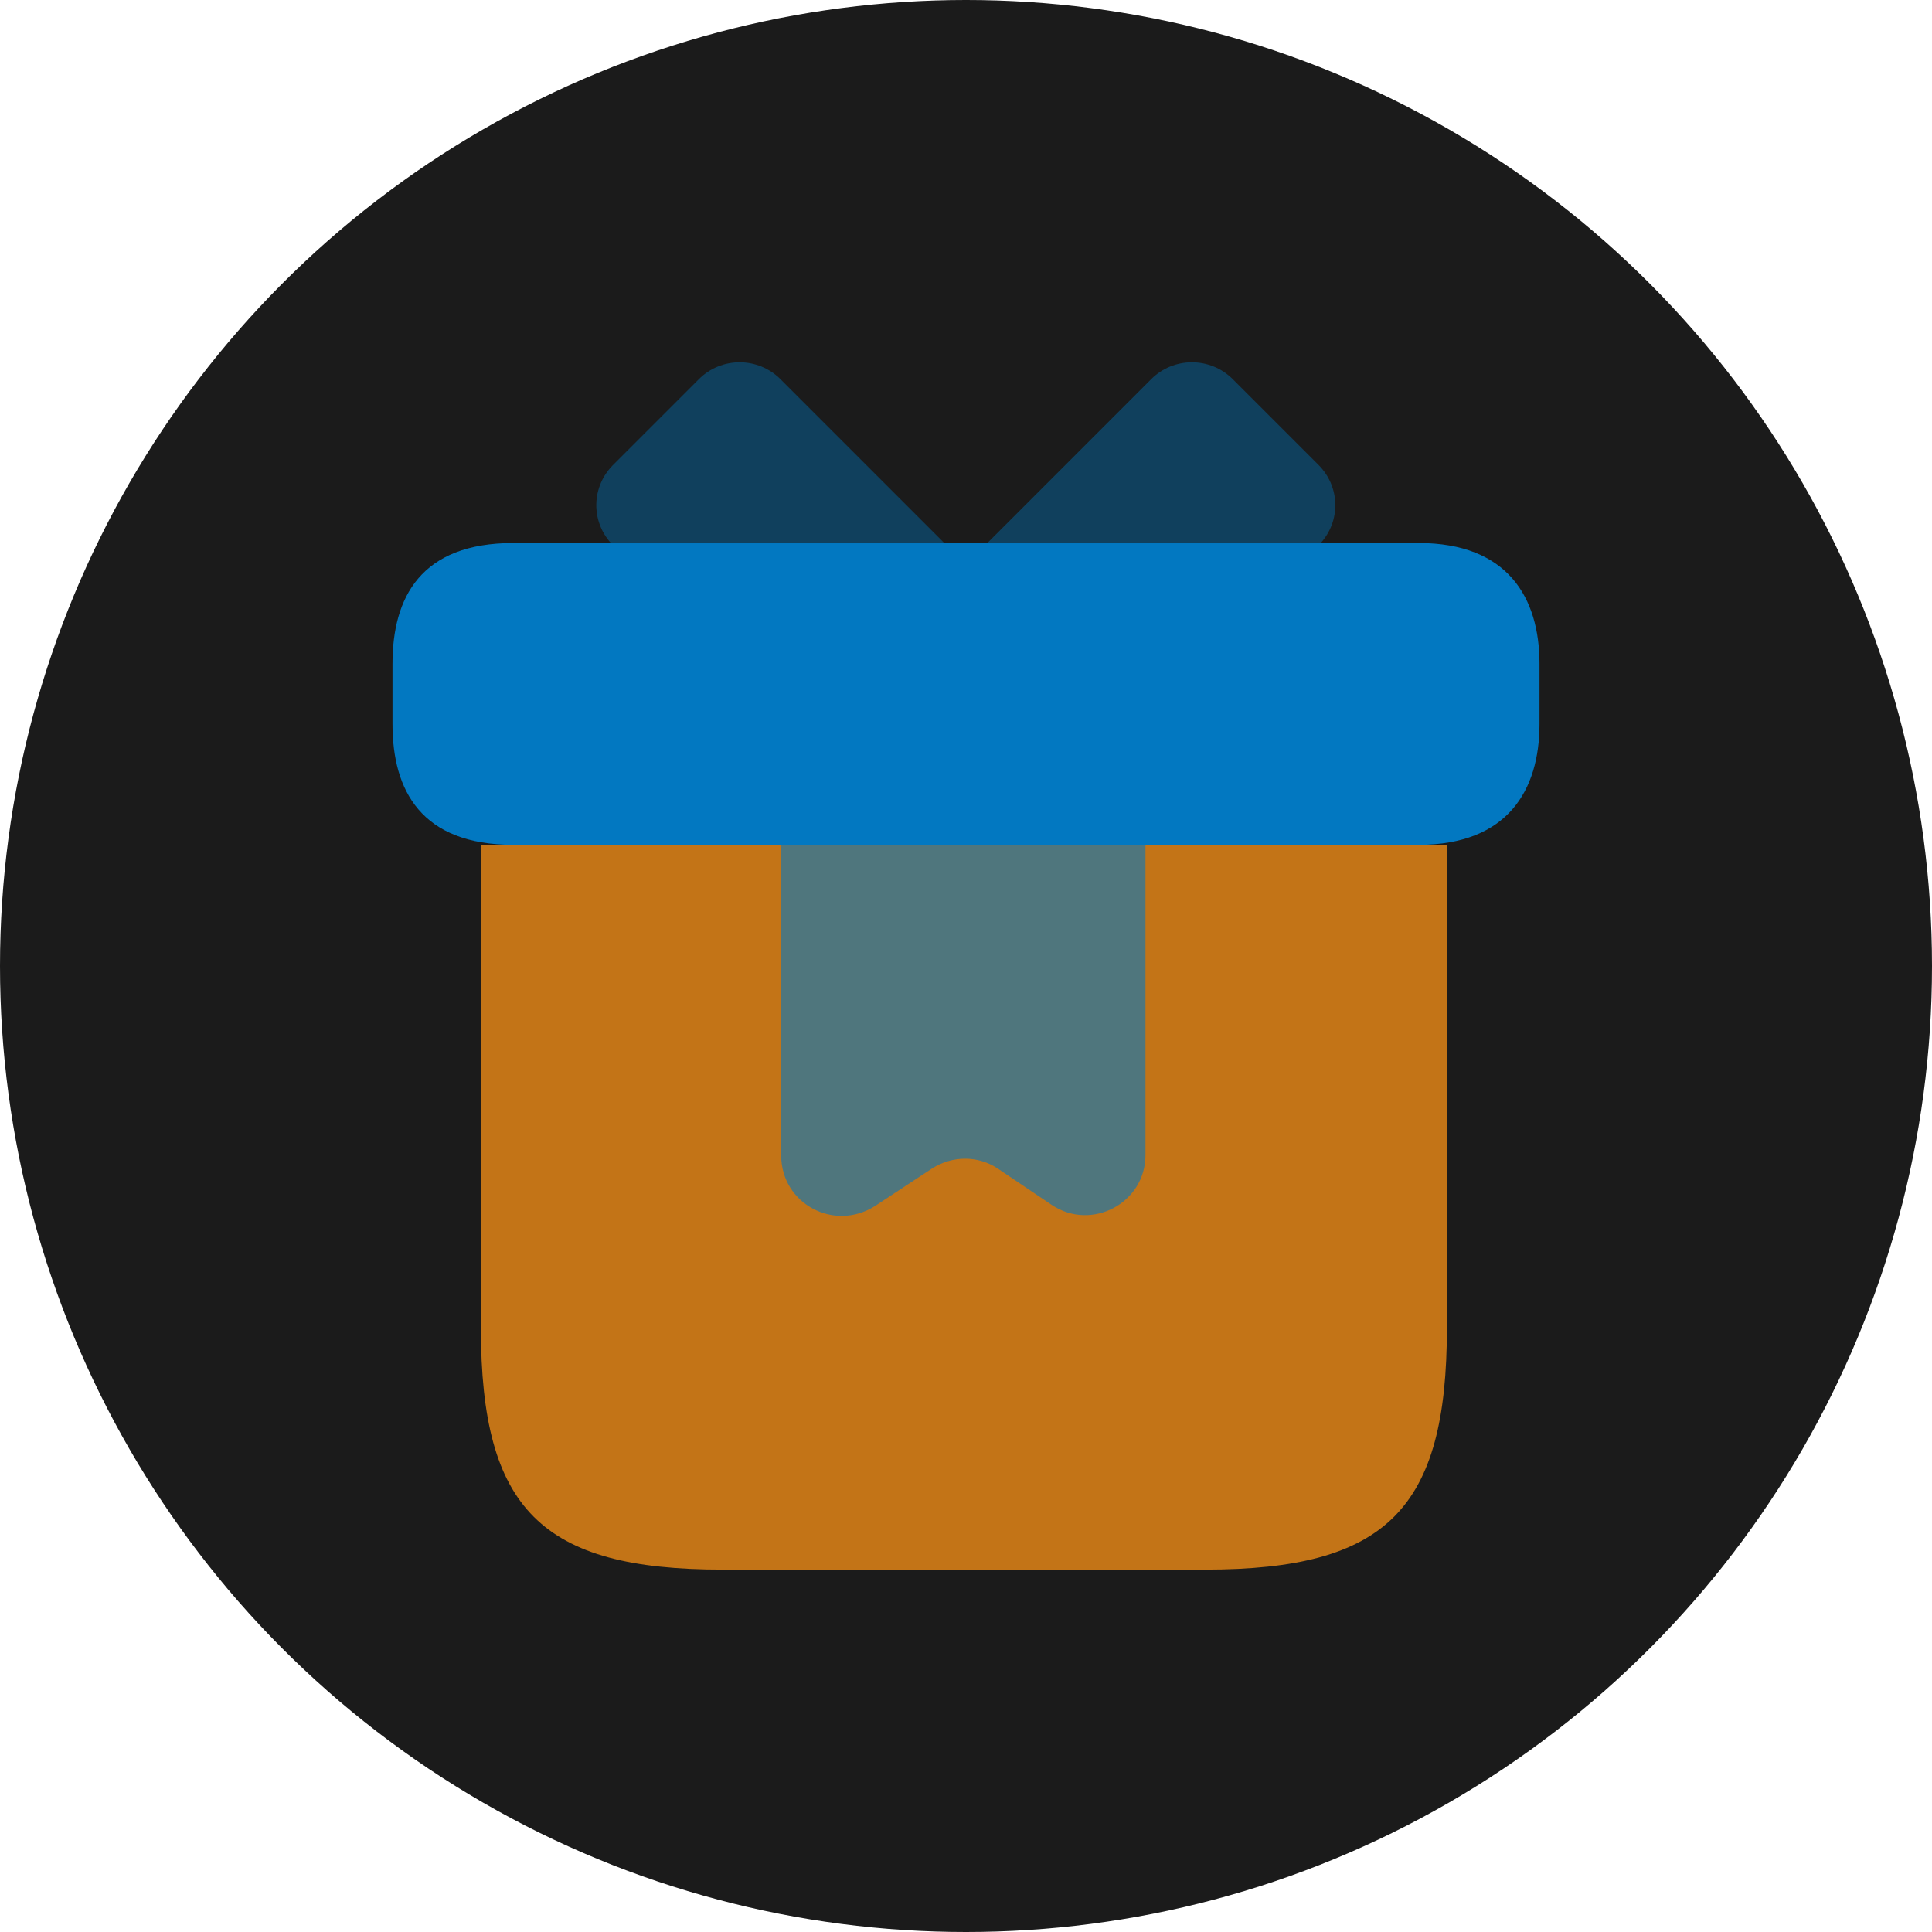 <?xml version="1.0" encoding="UTF-8"?>
<!DOCTYPE svg PUBLIC "-//W3C//DTD SVG 1.1//EN" "http://www.w3.org/Graphics/SVG/1.1/DTD/svg11.dtd">
<!-- Creator: CorelDRAW -->
<svg xmlns="http://www.w3.org/2000/svg" xml:space="preserve" width="12.7mm" height="12.7mm" version="1.1" style="shape-rendering:geometricPrecision; text-rendering:geometricPrecision; image-rendering:optimizeQuality; fill-rule:evenodd; clip-rule:evenodd"
viewBox="0 0 50.7 50.7"
 xmlns:xlink="http://www.w3.org/1999/xlink"
 xmlns:xodm="http://www.corel.com/coreldraw/odm/2003">
 <defs>
  <style type="text/css">
   <![CDATA[
    .fil2 {fill:#0278C1;fill-rule:nonzero}
    .fil0 {fill:#1B1B1B;fill-rule:nonzero}
    .fil1 {fill:#C37417;fill-rule:nonzero}
    .fil3 {fill:#0278C1;fill-rule:nonzero;fill-opacity:0.4}
    .fil4 {fill:#0278C1;fill-rule:nonzero;fill-opacity:0.6}
   ]]>
  </style>
 </defs>
 <g id="Layer_x0020_1">
  <g id="_2373592087792">
   <circle class="fil0" cx="25.35" cy="25.35" r="25.35"/>
   <g>
    <path class="fil1" d="M37.97 22.18l0 12.67c0,4.75 -1.58,6.34 -6.34,6.34l-12.67 0c-4.75,0 -6.34,-1.58 -6.34,-6.34l0 -12.67 25.35 0z"/>
    <path class="fil2" d="M40.4 17.42l0 1.58c0,1.74 -0.84,3.17 -3.17,3.17l-23.76 0c-2.42,0 -3.17,-1.43 -3.17,-3.17l0 -1.58c0,-1.74 0.74,-3.17 3.17,-3.17l23.76 0c2.33,0 3.17,1.43 3.17,3.17z"/>
    <path class="fil3" d="M24.78 14.26l-8.74 0c-0.54,-0.59 -0.52,-1.49 0.05,-2.06l2.25 -2.25c0.59,-0.59 1.55,-0.59 2.14,0l4.31 4.31z"/>
    <path class="fil3" d="M34.65 14.26l-8.75 0 4.31 -4.31c0.59,-0.59 1.55,-0.59 2.14,0l2.25 2.25c0.57,0.57 0.59,1.47 0.05,2.06z"/>
    <path class="fil4" d="M20.5 22.18l0 8.14c0,1.27 1.39,2.01 2.46,1.33l1.49 -0.98c0.54,-0.35 1.22,-0.35 1.74,0l1.41 0.95c1.05,0.7 2.46,-0.05 2.46,-1.31l0 -8.13 -9.55 0z"/>
   </g>
  </g>
 </g>
</svg>
